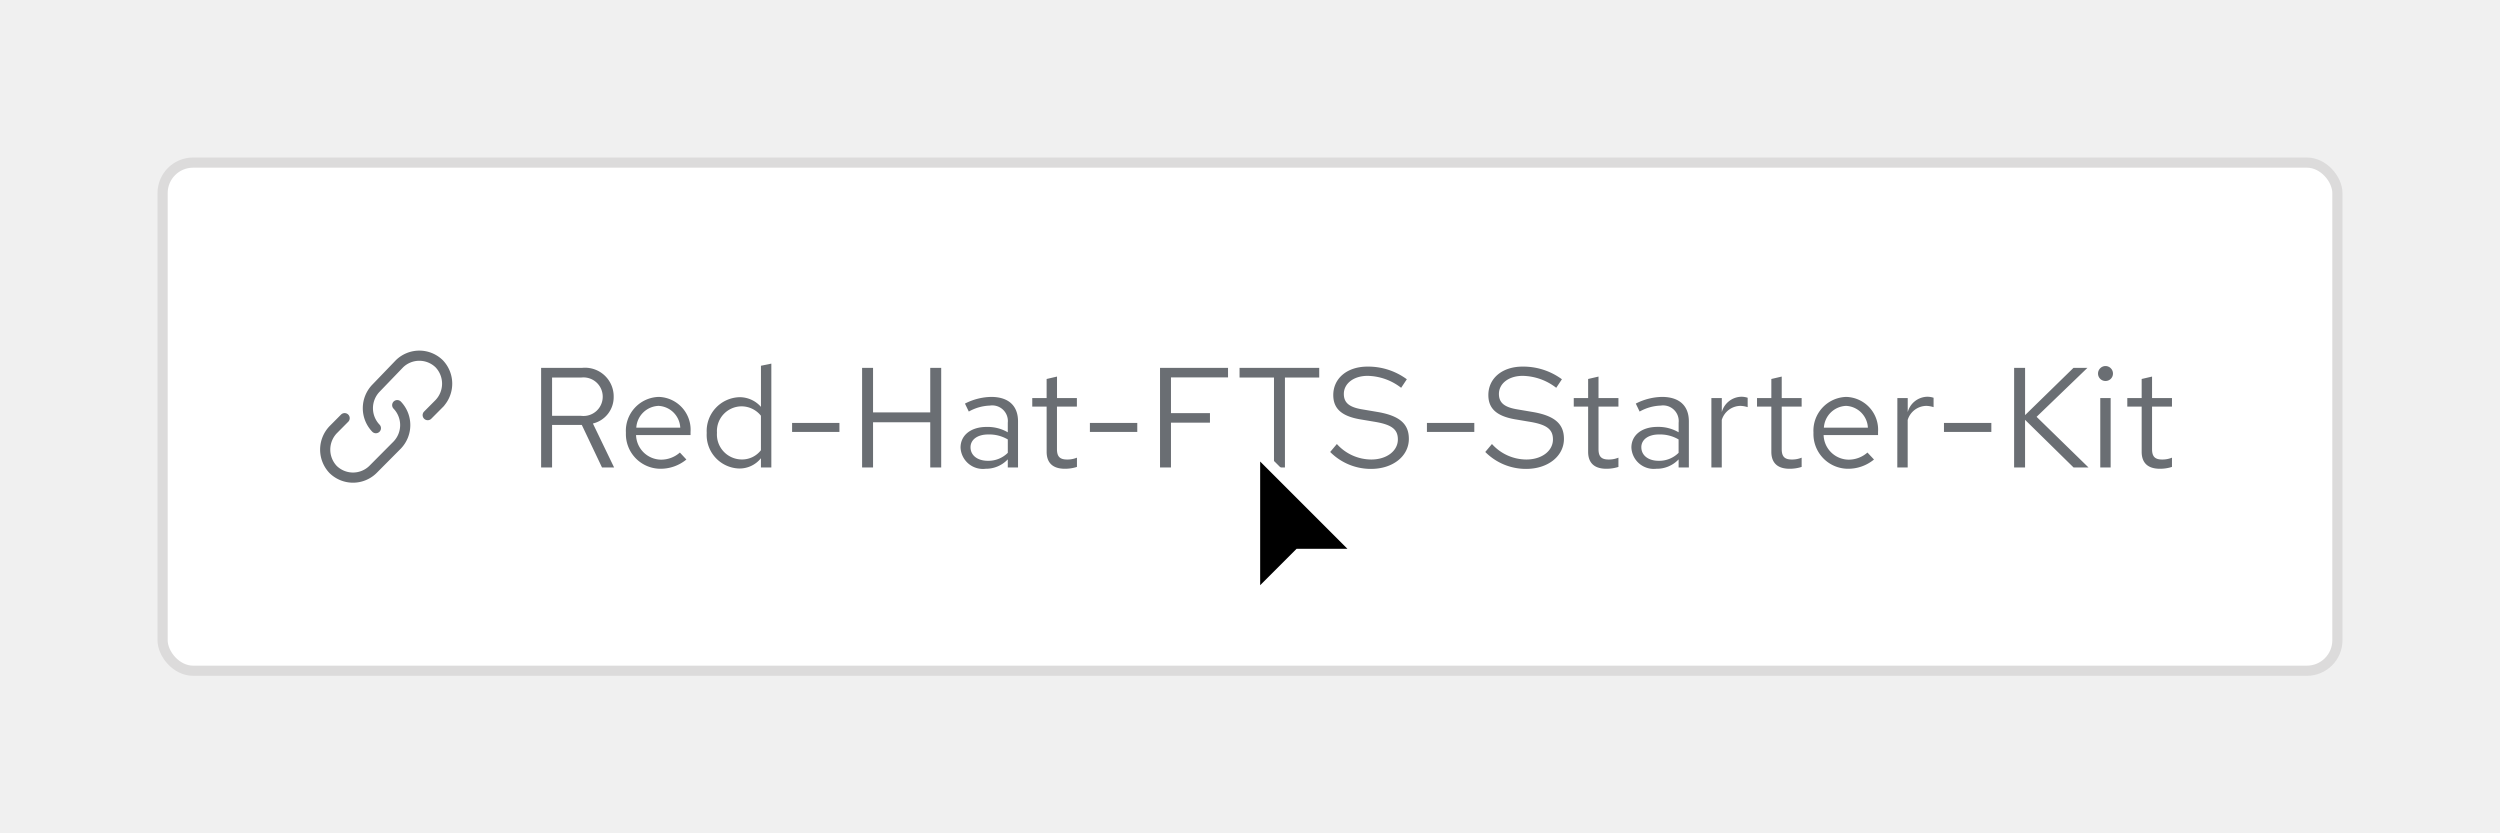 <svg xmlns="http://www.w3.org/2000/svg" xmlns:xlink="http://www.w3.org/1999/xlink" width="246" height="82" viewBox="0 0 246 82">
  <defs>
    <filter id="Icon" x="118.5" y="38.5" width="21" height="26" filterUnits="userSpaceOnUse">
      <feOffset dy="2" input="SourceAlpha"/>
      <feGaussianBlur stdDeviation="1.5" result="blur"/>
      <feFlood flood-opacity="0.251"/>
      <feComposite operator="in" in2="blur"/>
      <feComposite in="SourceGraphic"/>
    </filter>
  </defs>
  <g id="Group_4" data-name="Group 4" transform="translate(-1760)">
    <rect id="Rectangle" width="246" height="82" transform="translate(1760)" fill="#f0f0f0"/>
    <rect id="Rectangle-2" data-name="Rectangle" width="214" height="50" rx="3" transform="translate(1776 16)" fill="#fff" stroke="#dcdbdb" stroke-width="1"/>
    <path id="Path_2" data-name="Path 2" d="M1.246,0H2.324V-4.186H5.25L7.238,0h1.19L6.342-4.326A2.667,2.667,0,0,0,8.386-6.972a2.82,2.82,0,0,0-.927-2.114,2.82,2.82,0,0,0-2.2-.714H1.246ZM5.18-8.848a1.894,1.894,0,0,1,1.492.463,1.894,1.894,0,0,1,.636,1.427A1.892,1.892,0,0,1,6.667-5.54a1.892,1.892,0,0,1-1.487.458H2.324V-8.848ZM15.54-.784,14.9-1.47a2.792,2.792,0,0,1-1.876.7,2.49,2.49,0,0,1-2.436-2.422H15.95V-3.5a3.228,3.228,0,0,0-.835-2.392,3.228,3.228,0,0,0-2.3-1.052,3.325,3.325,0,0,0-2.357,1.082A3.325,3.325,0,0,0,9.59-3.416a3.41,3.41,0,0,0,.943,2.489A3.41,3.41,0,0,0,12.978.126a3.989,3.989,0,0,0,2.562-.91ZM12.8-6.062A2.256,2.256,0,0,1,14.938-3.92H10.612A2.282,2.282,0,0,1,12.8-6.062ZM22.876,0H23.9V-10.22l-1.022.21v4.046a2.783,2.783,0,0,0-2.128-.952,3.327,3.327,0,0,0-2.344,1.083A3.327,3.327,0,0,0,17.542-3.4a3.3,3.3,0,0,0,.841,2.411A3.3,3.3,0,0,0,20.692.1,2.692,2.692,0,0,0,22.876-.91ZM18.55-3.416a2.438,2.438,0,0,1,.639-1.814,2.438,2.438,0,0,1,1.755-.786,2.45,2.45,0,0,1,1.932.924V-1.7a2.34,2.34,0,0,1-1.932.91,2.451,2.451,0,0,1-1.759-.8,2.451,2.451,0,0,1-.635-1.824Zm7.392-.966V-3.5H30.6v-.882ZM32.83,0h1.078V-4.452h5.628V0h1.078V-9.8H39.536v4.382H33.908V-9.8H32.83ZM45,.126A2.933,2.933,0,0,0,47.166-.8V0h1.008V-4.536c0-1.554-.952-2.408-2.646-2.408a5.853,5.853,0,0,0-2.576.658l.378.784A4.511,4.511,0,0,1,45.4-6.09a1.538,1.538,0,0,1,1.3.408A1.538,1.538,0,0,1,47.166-4.4v.938A3.956,3.956,0,0,0,45.08-3.99c-1.54,0-2.562.812-2.562,2.03A2.206,2.206,0,0,0,43.3-.374a2.206,2.206,0,0,0,1.7.5ZM43.5-1.988c0-.756.686-1.26,1.736-1.26a3.606,3.606,0,0,1,1.932.49v1.316a2.7,2.7,0,0,1-1.96.784C44.184-.658,43.5-1.19,43.5-1.988Zm7.49.448c0,1.092.616,1.666,1.792,1.666a3.837,3.837,0,0,0,1.19-.182v-.91A2.454,2.454,0,0,1,53-.784c-.714,0-.994-.294-.994-1.022V-5.992h1.96v-.84H52.01V-8.946l-1.022.238v1.876H49.574v.84h1.414Zm4.256-2.842V-3.5h4.662v-.882ZM62.146,0h1.078V-4.41H67.06v-.938H63.224V-8.862h5.614V-9.8H62.146Zm7.826-8.848H73.36V0h1.078V-8.848h3.374V-9.8h-7.84ZM78.89-1.526A5.637,5.637,0,0,0,82.908.14c2.156,0,3.724-1.26,3.724-2.954,0-1.47-.9-2.254-2.982-2.632l-1.568-.266c-1.316-.21-1.848-.658-1.848-1.526,0-1.022.966-1.778,2.338-1.778a5.539,5.539,0,0,1,3.3,1.176l.56-.84a6.409,6.409,0,0,0-3.878-1.246c-1.988,0-3.36,1.148-3.36,2.8,0,1.316.8,2.058,2.59,2.38l1.582.266c1.6.28,2.184.742,2.184,1.722,0,1.134-1.106,1.974-2.618,1.974A4.564,4.564,0,0,1,79.548-2.31Zm9.52-2.856V-3.5h4.662v-.882Zm5.74,2.856A5.637,5.637,0,0,0,98.168.14c2.156,0,3.724-1.26,3.724-2.954,0-1.47-.9-2.254-2.982-2.632l-1.568-.266c-1.316-.21-1.848-.658-1.848-1.526,0-1.022.966-1.778,2.338-1.778a5.539,5.539,0,0,1,3.3,1.176l.56-.84a6.409,6.409,0,0,0-3.878-1.246c-1.988,0-3.36,1.148-3.36,2.8,0,1.316.8,2.058,2.59,2.38l1.582.266c1.6.28,2.184.742,2.184,1.722,0,1.134-1.106,1.974-2.618,1.974A4.564,4.564,0,0,1,94.808-2.31Zm10.122-.014c0,1.092.616,1.666,1.792,1.666a3.837,3.837,0,0,0,1.19-.182v-.91a2.454,2.454,0,0,1-.966.182c-.714,0-.994-.294-.994-1.022V-5.992h1.96v-.84h-1.96V-8.946l-1.022.238v1.876h-1.414v.84h1.414ZM111.006.126a2.933,2.933,0,0,0,2.17-.924V0h1.008V-4.536c0-1.554-.952-2.408-2.646-2.408a5.853,5.853,0,0,0-2.576.658l.378.784a4.511,4.511,0,0,1,2.072-.588,1.538,1.538,0,0,1,1.3.409,1.538,1.538,0,0,1,.465,1.281v.938a3.956,3.956,0,0,0-2.086-.532c-1.54,0-2.562.812-2.562,2.03a2.206,2.206,0,0,0,.782,1.587,2.206,2.206,0,0,0,1.7.5Zm-1.5-2.114c0-.756.686-1.26,1.736-1.26a3.606,3.606,0,0,1,1.932.49v1.316a2.7,2.7,0,0,1-1.96.784c-1.02,0-1.706-.532-1.706-1.33ZM116.4,0h1.022V-4.676a1.947,1.947,0,0,1,1.834-1.386,2.554,2.554,0,0,1,.714.126V-6.86a1.94,1.94,0,0,0-.644-.1,2.041,2.041,0,0,0-1.9,1.512V-6.832H116.4Zm5.9-1.54c0,1.092.616,1.666,1.792,1.666a3.837,3.837,0,0,0,1.19-.182v-.91a2.454,2.454,0,0,1-.966.182c-.714,0-.994-.294-.994-1.022V-5.992h1.96v-.84h-1.96V-8.946l-1.022.238v1.876h-1.41v.84h1.41Zm10.1.756-.644-.686a2.792,2.792,0,0,1-1.876.7,2.49,2.49,0,0,1-2.436-2.422H132.8V-3.5a3.228,3.228,0,0,0-.834-2.39,3.228,3.228,0,0,0-2.3-1.054,3.325,3.325,0,0,0-2.357,1.082,3.325,3.325,0,0,0-.863,2.446,3.41,3.41,0,0,0,.945,2.491A3.41,3.41,0,0,0,129.836.126a3.989,3.989,0,0,0,2.564-.91Zm-2.744-5.278A2.256,2.256,0,0,1,131.8-3.92h-4.33a2.282,2.282,0,0,1,2.184-2.142ZM134.694,0h1.022V-4.676a1.947,1.947,0,0,1,1.834-1.386,2.554,2.554,0,0,1,.714.126V-6.86a1.94,1.94,0,0,0-.644-.1,2.041,2.041,0,0,0-1.9,1.512V-6.832H134.7Zm4.592-4.382V-3.5h4.662v-.882ZM146.188,0h1.078V-4.69L152.04,0h1.47L148.4-4.984l5-4.816h-1.372l-4.76,4.648V-9.8H146.19Zm9-8.512a.726.726,0,0,0,.52-.218.726.726,0,0,0,.208-.524.741.741,0,0,0-.728-.728.744.744,0,0,0-.742.728.729.729,0,0,0,.214.529.729.729,0,0,0,.53.213Zm.5,1.68h-1.022V0h1.022ZM158.74-1.54c0,1.092.616,1.666,1.792,1.666a3.837,3.837,0,0,0,1.19-.182v-.91a2.454,2.454,0,0,1-.966.182c-.714,0-.994-.294-.994-1.022V-5.992h1.96v-.84h-1.96V-8.946l-1.022.238v1.876h-1.414v.84h1.414Z" transform="translate(1812 46)" fill="#6a6e73"/>
    <g id="UI_icon_-_Chain_link_light_theme" data-name="UI icon - Chain link, light theme" transform="translate(1792 34.998)">
      <path id="Icon-2" data-name="Icon" d="M8.037,5.918a2.839,2.839,0,0,1,0,3.925l-2.4,2.415a2.8,2.8,0,0,1-3.9,0h0a2.839,2.839,0,0,1,0-3.925L2.862,7.2m8.175-.3,1.125-1.132a2.838,2.838,0,0,0,0-3.925h0a2.8,2.8,0,0,0-3.9,0L5.937,4.258a2.839,2.839,0,0,0,0,3.925" transform="translate(-0.95 -1.05)" fill="none" stroke="#6a6e73" stroke-linecap="round" stroke-miterlimit="10" stroke-width="1"/>
    </g>
    <g id="Cursor" transform="translate(1883 41)">
      <g transform="matrix(1, 0, 0, 1, -123, -41)" filter="url(#Icon)">
        <g id="Icon-3" data-name="Icon" transform="translate(123 41)">
          <path d="M 0.5 15.793 L 0.5 1.207 L 10.793 11.5 L 5 11.5 L 4.793 11.5 L 4.646 11.646 L 0.5 15.793 Z" stroke="none"/>
          <path d="M 1 14.586 L 4.586 11 L 9.586 11 L 1 2.414 L 1 14.586 M -8.881784197001252e-16 17 L -8.881784197001252e-16 0 L 12 12 L 5 12 L -8.881784197001252e-16 17 Z" stroke="none" fill="#fff"/>
        </g>
      </g>
    </g>
  </g>
</svg>
